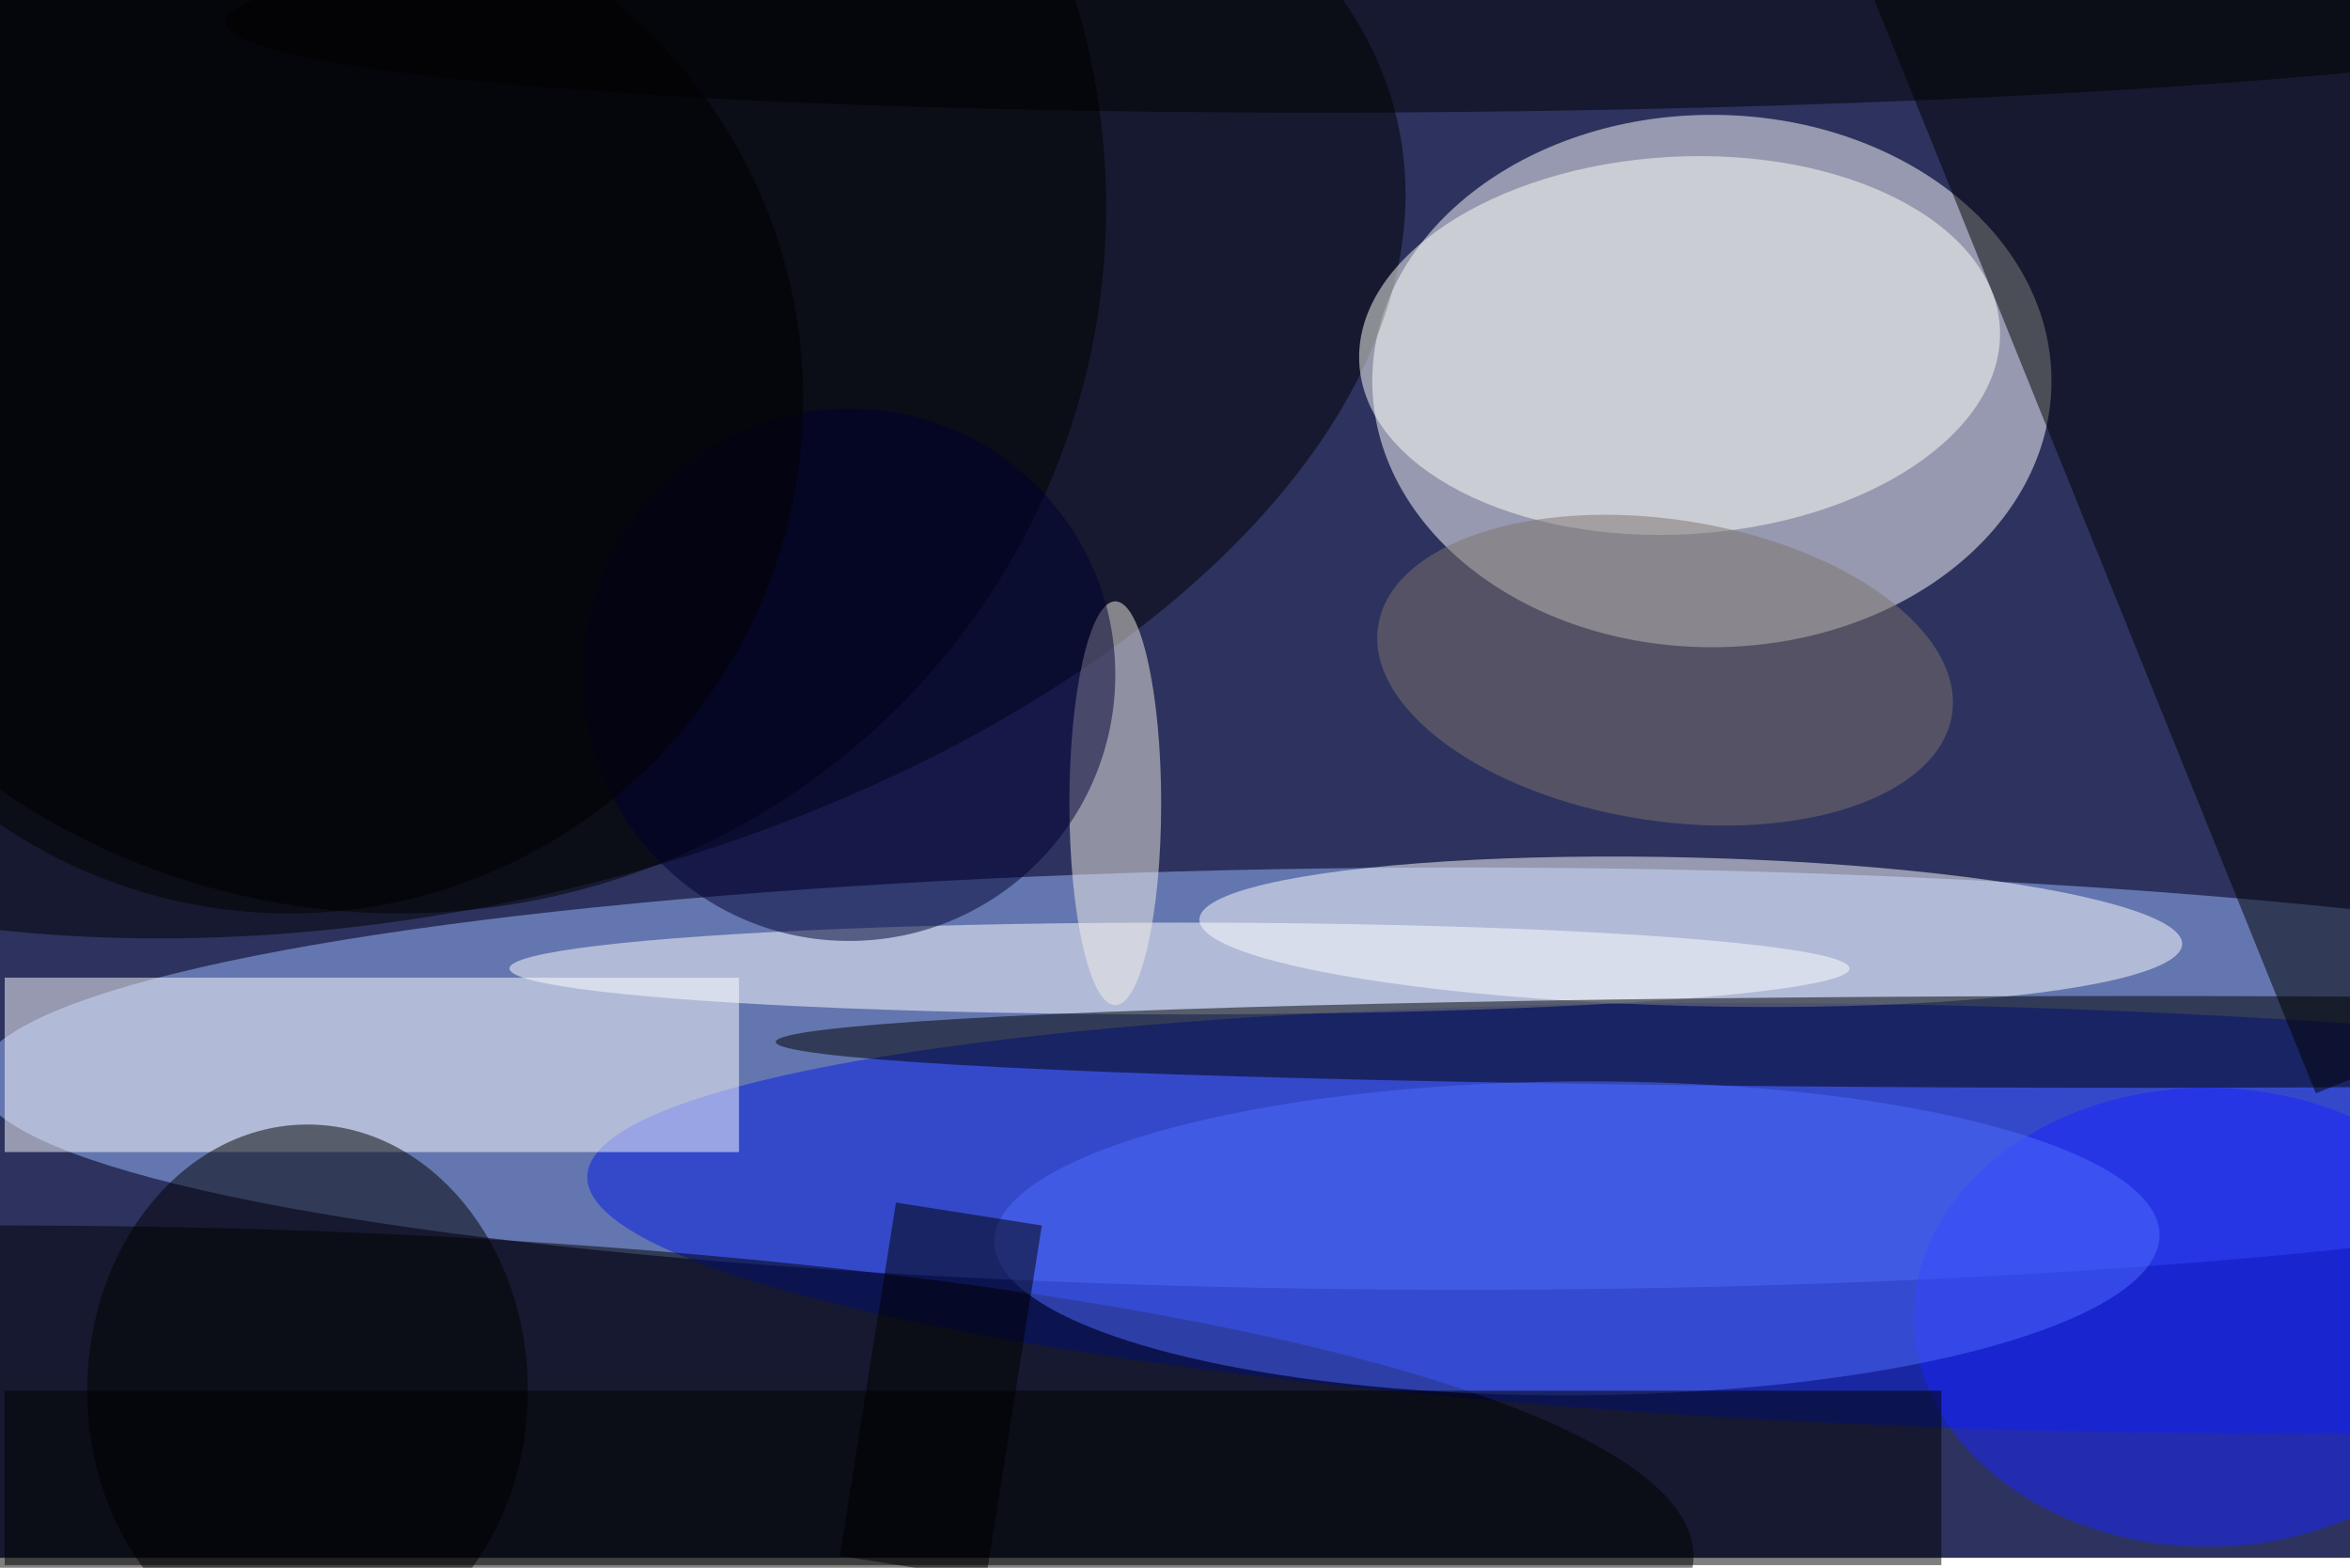 <svg xmlns="http://www.w3.org/2000/svg" viewBox="0 0 700 467"><filter id="b"><feGaussianBlur stdDeviation="12" /></filter><path fill="#2d335e" d="M0 0h700v464H0z"/><g filter="url(#b)" transform="translate(1.4 1.4) scale(2.734)" fill-opacity=".5"><ellipse fill="#fff" cx="186" cy="41" rx="37" ry="29"/><ellipse fill="#9abaff" cx="159" cy="117" rx="162" ry="23"/><ellipse rx="1" ry="1" transform="matrix(12.774 61.698 -109.379 22.645 42.5 36)"/><ellipse fill="#061de7" rx="1" ry="1" transform="matrix(154.027 4.564 -.682 23 217.5 132.2)"/><ellipse cy="169" rx="184" ry="36"/><ellipse fill="#fff" rx="1" ry="1" transform="matrix(53.539 1.345 -.203 8.085 183.7 101)"/><path fill="#fff" d="M0 106h80v19H0z"/><path d="M224.2-80.6l73 180.8-45.4 18.4-73-180.8z"/><ellipse fill="#fffffa" rx="1" ry="1" transform="rotate(-3.2 755.9 -3247.9) scale(34.949 20.575)"/><ellipse fill="#fff" cx="128" cy="105" rx="73" ry="5"/><ellipse cx="43" cy="22" rx="77" ry="77"/><ellipse cx="33" cy="151" rx="24" ry="29"/><ellipse cx="232" cy="113" rx="148" ry="5"/><ellipse fill="#7f736e" rx="1" ry="1" transform="matrix(2.504 -16.226 31.26 4.823 180.9 72.5)"/><ellipse fill="#f5eee8" cx="121" cy="87" rx="5" ry="22"/><ellipse fill="#1b25ff" cx="240" cy="143" rx="32" ry="25"/><ellipse fill="#506dff" rx="1" ry="1" transform="matrix(.101 17.095 -63.473 .376 171.3 134.4)"/><path d="M0 151h211v19H0z"/><ellipse fill="#003" cx="92" cy="73" rx="29" ry="29"/><ellipse rx="1" ry="1" transform="matrix(-135.329 1.38 -.114 -11.176 159.4 .5)"/><ellipse cx="31" cy="43" rx="56" ry="56"/><path d="M106.9 171.5L91 169l6.1-38.5L113 133z"/></g></svg>
